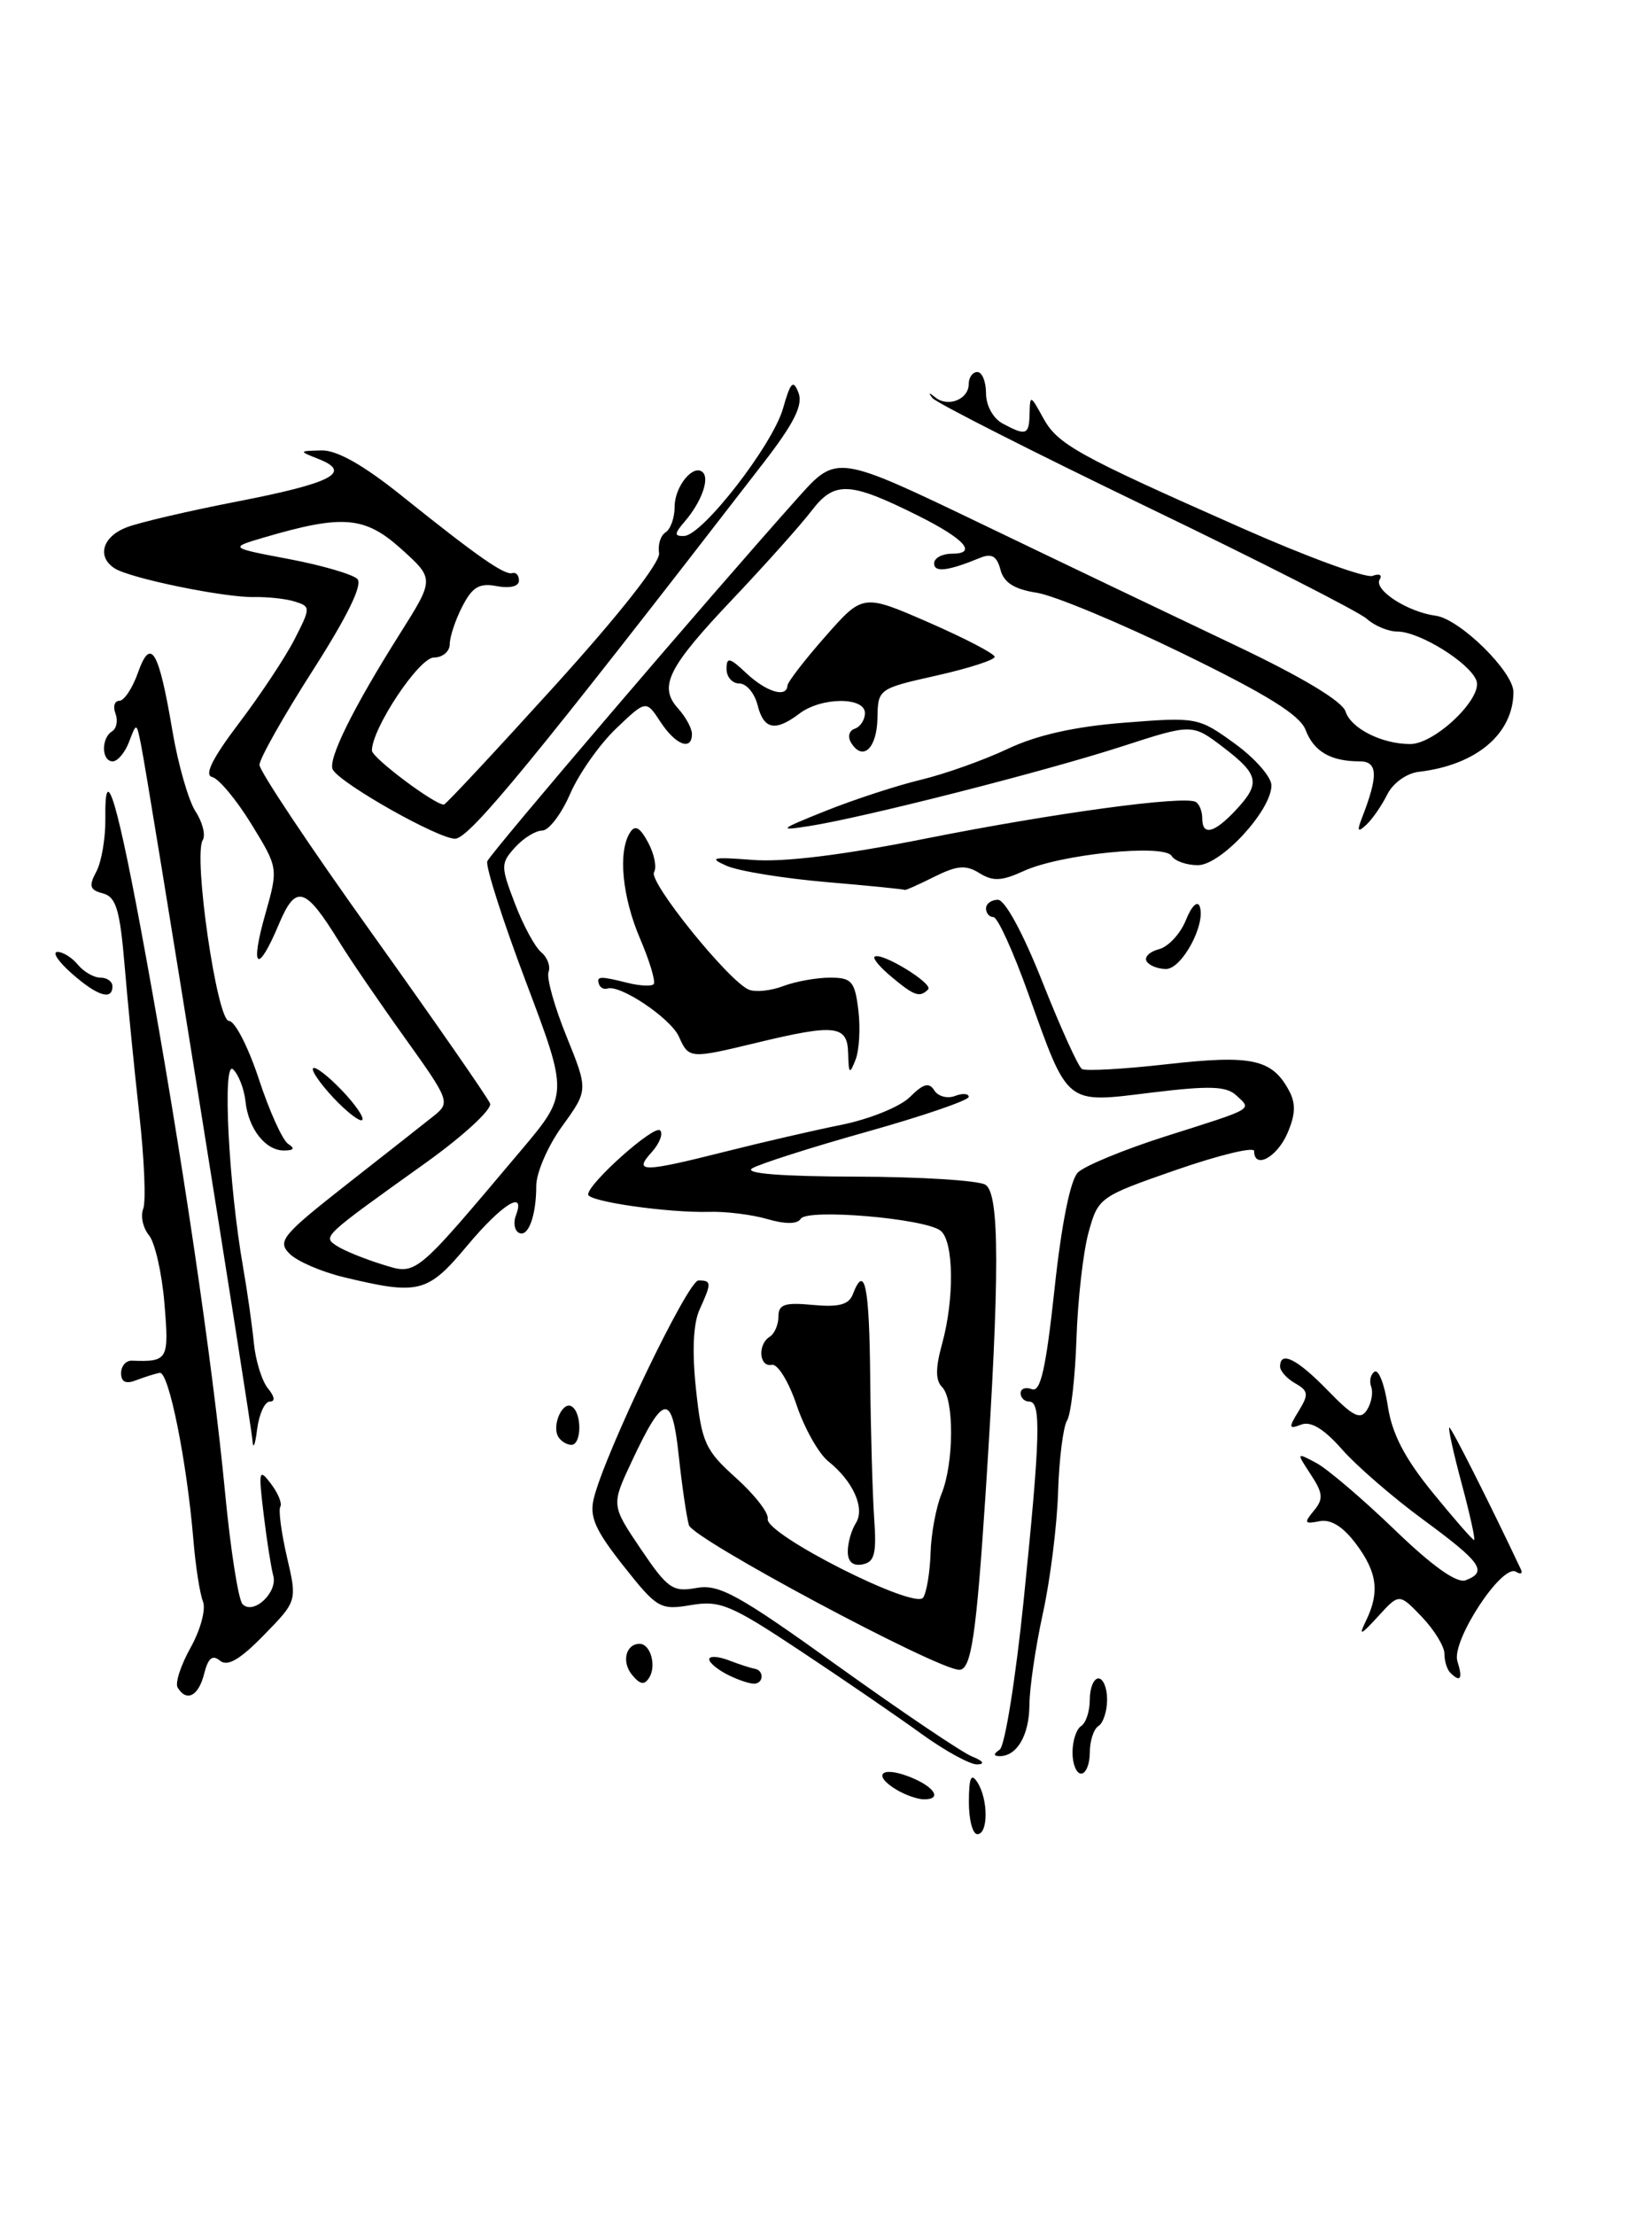 <?xml version="1.0" encoding="UTF-8" standalone="no"?>
<!DOCTYPE svg PUBLIC "-//W3C//DTD SVG 1.1//EN" "http://www.w3.org/Graphics/SVG/1.1/DTD/svg11.dtd" >
<svg xmlns="http://www.w3.org/2000/svg" xmlns:xlink="http://www.w3.org/1999/xlink" version="1.1" viewBox="0 0 191 256">
 <g >
 <path fill="currentColor"
d=" M 112.02 208.25 C 112.03 205.46 112.28 204.88 113.00 206.00 C 114.27 207.97 114.27 212.00 113.00 212.00 C 112.45 212.00 112.01 210.31 112.02 208.25 Z  M 103.75 206.92 C 100.87 205.24 101.77 204.09 105.00 205.31 C 108.03 206.45 109.06 208.03 106.75 207.97 C 106.06 207.95 104.71 207.48 103.75 206.92 Z  M 124.00 202.56 C 124.00 201.22 124.45 199.84 125.00 199.50 C 125.55 199.16 126.00 197.78 126.00 196.44 C 126.00 195.10 126.45 194.00 127.00 194.00 C 127.55 194.00 128.00 195.10 128.00 196.44 C 128.00 197.78 127.55 199.16 127.00 199.50 C 126.45 199.84 126.00 201.22 126.00 202.56 C 126.00 203.90 125.55 205.00 125.00 205.00 C 124.45 205.00 124.00 203.90 124.00 202.56 Z  M 106.50 200.38 C 103.75 198.39 97.48 194.09 92.56 190.83 C 84.50 185.48 83.25 184.95 79.89 185.52 C 76.33 186.12 75.98 185.92 72.08 180.99 C 68.79 176.82 68.13 175.32 68.66 173.16 C 69.96 167.92 79.52 148.01 80.75 148.00 C 82.28 148.00 82.29 148.27 80.88 151.37 C 80.15 152.98 80.00 156.21 80.47 160.58 C 81.13 166.76 81.52 167.61 85.10 170.83 C 87.25 172.76 88.90 174.88 88.76 175.55 C 88.39 177.31 105.80 186.12 106.74 184.65 C 107.14 184.02 107.52 181.70 107.59 179.50 C 107.65 177.30 108.22 174.23 108.85 172.68 C 110.30 169.13 110.34 161.74 108.92 160.32 C 108.15 159.55 108.15 158.14 108.91 155.37 C 110.36 150.15 110.28 143.47 108.75 142.25 C 106.96 140.83 93.32 139.67 92.58 140.87 C 92.19 141.50 90.81 141.51 88.74 140.91 C 86.96 140.39 83.92 140.01 82.00 140.07 C 77.25 140.20 68.00 138.88 68.00 138.06 C 68.00 136.78 75.64 129.97 76.32 130.65 C 76.69 131.03 76.26 132.16 75.35 133.17 C 73.20 135.54 74.25 135.53 83.93 133.09 C 88.09 132.04 94.13 130.64 97.34 130.00 C 100.57 129.34 104.09 127.91 105.21 126.79 C 106.75 125.25 107.42 125.07 108.02 126.03 C 108.45 126.72 109.52 127.01 110.40 126.68 C 111.28 126.34 112.00 126.39 112.00 126.78 C 112.00 127.18 106.69 129.00 100.20 130.82 C 93.71 132.64 87.75 134.55 86.95 135.05 C 86.03 135.64 90.41 135.98 99.00 136.00 C 106.42 136.02 113.15 136.44 113.94 136.94 C 115.59 137.99 115.59 147.47 113.96 172.50 C 112.87 189.11 112.29 193.00 110.91 193.00 C 108.38 193.00 80.10 177.88 79.65 176.28 C 79.37 175.30 78.84 171.67 78.47 168.21 C 77.69 160.92 76.72 161.06 73.02 168.96 C 70.67 173.97 70.67 173.97 74.08 179.03 C 77.19 183.63 77.78 184.04 80.52 183.54 C 83.14 183.07 85.33 184.28 96.90 192.58 C 104.25 197.85 111.22 202.55 112.38 203.02 C 113.68 203.54 113.92 203.90 113.00 203.94 C 112.17 203.97 109.25 202.37 106.50 200.38 Z  M 115.58 202.23 C 116.18 201.83 117.42 194.07 118.35 185.00 C 120.28 166.06 120.40 162.00 119.00 162.00 C 118.45 162.00 118.00 161.56 118.00 161.03 C 118.00 160.50 118.59 160.29 119.31 160.57 C 120.31 160.95 120.93 158.16 121.92 149.00 C 122.72 141.50 123.75 136.39 124.62 135.52 C 125.40 134.75 129.96 132.87 134.76 131.34 C 145.17 128.04 144.74 128.29 142.94 126.61 C 141.78 125.53 139.85 125.47 133.10 126.29 C 123.09 127.52 123.56 127.89 118.89 114.85 C 117.15 109.98 115.34 106.00 114.86 106.00 C 114.39 106.00 114.00 105.55 114.00 105.00 C 114.00 104.45 114.62 104.00 115.38 104.00 C 116.20 104.00 118.31 107.90 120.54 113.54 C 122.62 118.78 124.66 123.29 125.09 123.56 C 125.52 123.82 129.96 123.57 134.97 123.00 C 144.74 121.90 147.08 122.41 149.04 126.07 C 149.84 127.57 149.78 128.86 148.82 131.05 C 147.60 133.81 145.00 135.17 145.00 133.04 C 145.00 132.52 140.95 133.50 135.99 135.22 C 127.12 138.30 126.97 138.41 125.86 142.43 C 125.24 144.67 124.61 150.19 124.46 154.69 C 124.31 159.20 123.82 163.47 123.37 164.19 C 122.92 164.91 122.45 168.65 122.33 172.50 C 122.21 176.35 121.42 182.65 120.57 186.50 C 119.73 190.35 119.03 195.10 119.02 197.05 C 119.00 200.57 117.57 203.01 115.55 202.98 C 114.84 202.97 114.85 202.73 115.58 202.23 Z  M 20.54 195.06 C 20.22 194.55 20.90 192.47 22.04 190.43 C 23.18 188.39 23.82 186.01 23.47 185.12 C 23.11 184.23 22.61 181.03 22.36 178.00 C 21.60 168.87 19.51 158.49 18.47 158.68 C 17.94 158.77 16.71 159.16 15.75 159.53 C 14.56 160.00 14.00 159.74 14.00 158.72 C 14.00 157.90 14.56 157.24 15.25 157.27 C 19.43 157.42 19.56 157.19 19.01 150.64 C 18.72 147.14 17.91 143.60 17.22 142.77 C 16.53 141.93 16.23 140.56 16.56 139.71 C 16.89 138.85 16.68 133.96 16.11 128.83 C 15.54 123.70 14.77 115.96 14.41 111.62 C 13.86 105.13 13.42 103.66 11.89 103.26 C 10.37 102.86 10.24 102.42 11.14 100.74 C 11.74 99.62 12.21 96.85 12.18 94.60 C 12.09 87.49 13.61 92.66 16.86 110.50 C 20.96 132.93 24.61 157.67 26.02 172.50 C 26.65 179.10 27.56 184.91 28.04 185.41 C 29.29 186.71 32.14 184.06 31.59 182.11 C 31.35 181.22 30.84 178.03 30.48 175.00 C 29.87 169.96 29.94 169.67 31.32 171.49 C 32.15 172.58 32.64 173.78 32.41 174.15 C 32.18 174.52 32.52 177.12 33.17 179.94 C 34.36 185.05 34.36 185.05 30.50 189.00 C 27.75 191.82 26.30 192.66 25.44 191.95 C 24.56 191.22 24.06 191.64 23.60 193.47 C 22.95 196.04 21.58 196.76 20.54 195.06 Z  M 73.08 193.59 C 71.84 192.10 72.35 190.00 73.95 190.00 C 75.20 190.00 75.92 192.51 75.07 193.89 C 74.51 194.80 74.01 194.72 73.08 193.59 Z  M 84.25 193.63 C 83.01 193.02 82.00 192.19 82.00 191.79 C 82.00 191.38 83.01 191.43 84.25 191.90 C 85.49 192.38 86.84 192.81 87.25 192.88 C 88.28 193.04 88.34 194.42 87.33 194.60 C 86.87 194.68 85.49 194.24 84.25 193.63 Z  M 167.67 193.33 C 167.30 192.97 167.00 191.98 167.00 191.14 C 167.00 190.30 165.82 188.38 164.39 186.88 C 161.77 184.15 161.77 184.15 159.33 186.83 C 157.28 189.06 157.05 189.14 157.94 187.32 C 159.54 184.02 159.23 181.70 156.75 178.41 C 155.25 176.42 153.84 175.56 152.53 175.83 C 150.82 176.18 150.74 176.02 151.90 174.62 C 153.03 173.26 152.97 172.60 151.55 170.43 C 149.87 167.87 149.87 167.86 152.18 169.09 C 153.46 169.77 157.52 173.23 161.21 176.78 C 165.62 181.04 168.44 183.04 169.46 182.65 C 172.03 181.67 171.27 180.59 164.59 175.68 C 161.07 173.10 156.82 169.42 155.14 167.50 C 153.08 165.16 151.55 164.23 150.44 164.66 C 148.99 165.22 148.96 165.03 150.15 163.09 C 151.33 161.17 151.28 160.76 149.75 159.89 C 148.79 159.35 148.00 158.47 148.00 157.95 C 148.00 156.08 149.96 157.06 153.51 160.71 C 156.45 163.74 157.29 164.16 158.05 162.96 C 158.56 162.16 158.78 160.95 158.53 160.28 C 158.29 159.61 158.47 158.83 158.93 158.54 C 159.40 158.26 160.08 160.03 160.45 162.49 C 160.93 165.70 162.39 168.52 165.61 172.48 C 168.09 175.52 170.25 178.00 170.43 178.00 C 170.60 178.00 169.96 175.07 169.00 171.50 C 168.04 167.93 167.40 165.00 167.57 165.00 C 167.82 165.00 172.27 173.82 175.84 181.39 C 176.07 181.88 175.82 182.01 175.28 181.67 C 173.67 180.68 167.77 189.69 168.50 192.01 C 169.15 194.05 168.85 194.52 167.67 193.33 Z  M 98.02 179.32 C 98.02 178.32 98.44 176.85 98.95 176.05 C 100.04 174.33 98.64 171.20 95.76 168.90 C 94.66 168.02 93.01 165.10 92.10 162.40 C 91.19 159.69 89.91 157.61 89.23 157.75 C 87.76 158.05 87.57 155.38 89.00 154.50 C 89.55 154.16 90.00 153.11 90.00 152.16 C 90.00 150.76 90.74 150.52 93.99 150.83 C 96.98 151.11 98.14 150.80 98.60 149.60 C 99.98 146.01 100.51 148.56 100.61 159.25 C 100.67 165.44 100.88 172.75 101.07 175.49 C 101.36 179.59 101.12 180.55 99.71 180.82 C 98.60 181.03 98.01 180.51 98.02 179.32 Z  M 29.19 166.50 C 29.05 164.46 17.21 90.54 16.29 86.00 C 15.78 83.50 15.78 83.50 14.92 85.75 C 14.45 86.99 13.60 88.00 13.03 88.00 C 11.73 88.00 11.67 85.32 12.96 84.53 C 13.48 84.20 13.66 83.28 13.35 82.47 C 13.04 81.66 13.24 81.00 13.80 81.00 C 14.35 81.00 15.32 79.54 15.95 77.75 C 17.44 73.56 18.35 75.11 19.94 84.50 C 20.59 88.35 21.79 92.53 22.60 93.78 C 23.42 95.03 23.79 96.53 23.44 97.10 C 22.32 98.91 25.09 118.00 26.47 118.00 C 27.16 118.00 28.71 121.03 29.93 124.73 C 31.15 128.44 32.67 131.81 33.32 132.22 C 34.12 132.73 33.98 132.97 32.87 132.98 C 30.71 133.01 28.72 130.49 28.38 127.29 C 28.23 125.87 27.59 124.21 26.95 123.60 C 25.69 122.40 26.43 136.95 28.11 146.50 C 28.59 149.25 29.15 153.18 29.35 155.23 C 29.55 157.28 30.29 159.64 30.98 160.48 C 31.76 161.42 31.84 162.00 31.19 162.00 C 30.60 162.00 29.95 163.46 29.72 165.25 C 29.50 167.04 29.26 167.60 29.19 166.50 Z  M 64.56 166.09 C 63.76 164.80 65.03 161.90 66.10 162.56 C 67.30 163.30 67.26 167.00 66.06 167.00 C 65.54 167.00 64.87 166.59 64.56 166.09 Z  M 39.78 147.63 C 37.19 147.01 34.35 145.79 33.48 144.91 C 32.04 143.47 32.61 142.77 40.07 136.91 C 44.57 133.39 49.12 129.80 50.19 128.95 C 52.07 127.44 51.97 127.17 46.80 119.95 C 43.86 115.85 40.45 110.86 39.22 108.86 C 35.27 102.45 34.21 102.15 32.23 106.85 C 29.78 112.69 28.87 111.99 30.67 105.67 C 32.18 100.33 32.18 100.33 29.05 95.23 C 27.32 92.42 25.29 89.99 24.53 89.81 C 23.58 89.60 24.57 87.62 27.65 83.56 C 30.12 80.30 33.01 75.94 34.06 73.88 C 35.92 70.24 35.92 70.11 34.12 69.54 C 33.10 69.21 30.97 68.98 29.38 69.01 C 25.94 69.08 15.02 66.84 13.25 65.69 C 11.16 64.34 11.85 62.01 14.67 60.94 C 16.14 60.38 21.84 59.05 27.35 57.98 C 38.33 55.85 40.74 54.62 36.92 53.09 C 34.50 52.13 34.50 52.13 37.17 52.06 C 38.95 52.02 42.01 53.75 46.38 57.25 C 55.22 64.34 58.36 66.53 59.25 66.24 C 59.66 66.11 60.00 66.50 60.00 67.12 C 60.00 67.77 58.95 68.03 57.46 67.75 C 55.43 67.36 54.62 67.83 53.46 70.08 C 52.66 71.63 52.00 73.60 52.00 74.45 C 52.00 75.30 51.17 76.00 50.16 76.00 C 48.45 76.00 43.00 84.19 43.00 86.75 C 43.00 87.58 50.22 93.00 51.32 93.00 C 51.53 93.00 57.27 86.84 64.09 79.32 C 71.69 70.93 76.38 64.97 76.20 63.91 C 76.04 62.96 76.38 61.89 76.95 61.53 C 77.53 61.17 78.00 59.84 78.00 58.56 C 78.00 56.20 80.20 53.54 81.27 54.61 C 82.05 55.39 81.06 58.07 79.19 60.25 C 77.94 61.70 77.93 61.99 79.10 61.95 C 81.23 61.88 89.34 51.41 90.53 47.21 C 91.40 44.14 91.71 43.83 92.32 45.40 C 92.86 46.81 91.82 48.91 88.28 53.49 C 61.82 87.74 54.31 96.89 52.63 96.94 C 50.76 97.00 39.54 90.68 38.49 88.98 C 37.82 87.90 40.78 81.89 46.26 73.21 C 50.23 66.91 50.23 66.91 46.37 63.43 C 42.17 59.66 39.61 59.45 30.50 62.13 C 26.50 63.31 26.50 63.31 33.42 64.62 C 37.22 65.34 40.78 66.38 41.32 66.92 C 41.96 67.56 40.17 71.23 36.15 77.51 C 32.77 82.79 30.00 87.70 30.00 88.41 C 30.00 89.12 35.89 97.95 43.10 108.02 C 50.30 118.10 56.40 126.88 56.66 127.55 C 56.91 128.21 53.60 131.26 49.31 134.34 C 37.13 143.05 37.27 142.92 39.00 144.04 C 39.83 144.57 42.14 145.51 44.14 146.13 C 48.22 147.39 47.73 147.79 60.22 132.99 C 65.71 126.48 65.71 126.48 60.83 113.55 C 58.14 106.43 56.12 100.13 56.34 99.55 C 56.72 98.58 82.00 68.99 92.27 57.51 C 96.74 52.51 96.74 52.51 113.62 60.62 C 122.90 65.09 136.01 71.35 142.74 74.55 C 150.48 78.22 155.20 81.05 155.57 82.24 C 156.20 84.20 159.77 86.00 163.05 86.00 C 165.91 86.00 171.47 80.67 170.70 78.66 C 169.91 76.59 164.13 73.01 161.58 73.00 C 160.52 73.00 158.93 72.34 158.03 71.53 C 157.14 70.72 145.65 64.87 132.51 58.54 C 119.37 52.20 108.25 46.56 107.81 46.01 C 107.29 45.36 107.40 45.33 108.12 45.92 C 109.59 47.12 112.00 46.17 112.00 44.39 C 112.00 43.63 112.45 43.00 113.00 43.00 C 113.55 43.00 114.00 44.11 114.00 45.46 C 114.00 46.88 114.83 48.37 115.93 48.96 C 118.66 50.42 118.99 50.29 119.04 47.75 C 119.08 45.63 119.16 45.66 120.57 48.24 C 122.26 51.36 124.40 52.55 143.55 61.02 C 151.11 64.37 157.92 66.86 158.70 66.56 C 159.47 66.27 159.84 66.45 159.52 66.97 C 158.78 68.17 162.73 70.73 166.00 71.17 C 168.77 71.54 175.00 77.65 174.98 80.00 C 174.95 84.84 170.67 88.44 164.03 89.21 C 162.62 89.38 161.05 90.51 160.39 91.83 C 159.75 93.12 158.66 94.69 157.97 95.33 C 156.97 96.26 156.87 96.08 157.48 94.50 C 159.37 89.64 159.30 88.00 157.20 88.00 C 153.85 88.00 151.90 86.86 150.95 84.37 C 150.30 82.65 146.49 80.28 136.78 75.55 C 129.48 71.99 121.86 68.82 119.86 68.51 C 117.27 68.11 116.06 67.34 115.67 65.85 C 115.26 64.28 114.66 63.93 113.31 64.48 C 109.59 66.01 108.00 66.20 108.00 65.12 C 108.00 64.50 108.93 64.00 110.06 64.00 C 113.05 64.00 111.54 62.30 106.18 59.62 C 98.22 55.65 96.49 55.56 93.83 59.04 C 92.55 60.71 88.47 65.27 84.77 69.18 C 77.19 77.17 76.10 79.35 78.41 81.90 C 79.28 82.87 80.00 84.18 80.00 84.83 C 80.00 86.83 78.12 86.12 76.37 83.45 C 74.70 80.90 74.70 80.90 71.24 84.20 C 69.34 86.01 66.94 89.41 65.92 91.75 C 64.91 94.09 63.45 96.00 62.69 96.00 C 61.93 96.00 60.52 96.87 59.55 97.94 C 57.88 99.79 57.88 100.11 59.53 104.43 C 60.48 106.93 61.85 109.46 62.57 110.06 C 63.29 110.66 63.67 111.69 63.42 112.35 C 63.17 113.01 64.10 116.35 65.49 119.77 C 68.01 126.00 68.01 126.00 65.01 130.15 C 63.35 132.43 62.00 135.55 62.00 137.07 C 62.00 140.61 61.03 143.14 59.94 142.46 C 59.47 142.17 59.34 141.28 59.65 140.47 C 60.81 137.44 58.04 139.17 54.00 144.00 C 49.43 149.46 48.45 149.71 39.78 147.63 Z  M 38.58 126.92 C 37.03 125.27 35.95 123.71 36.20 123.47 C 36.44 123.22 37.93 124.36 39.50 126.00 C 41.07 127.64 42.14 129.19 41.88 129.45 C 41.63 129.71 40.14 128.57 38.58 126.92 Z  M 98.06 121.75 C 97.99 118.49 96.58 118.33 87.50 120.52 C 79.74 122.39 79.65 122.39 78.49 119.81 C 77.53 117.69 71.70 113.77 70.23 114.26 C 69.83 114.39 69.39 114.16 69.25 113.75 C 68.94 112.82 69.36 112.80 72.55 113.60 C 73.95 113.95 75.31 114.02 75.57 113.76 C 75.83 113.50 75.14 111.16 74.03 108.56 C 71.93 103.68 71.43 98.45 72.84 96.23 C 73.42 95.30 73.99 95.62 74.94 97.39 C 75.65 98.72 75.96 100.26 75.62 100.81 C 74.94 101.90 84.34 113.53 86.61 114.40 C 87.38 114.70 89.17 114.51 90.57 113.97 C 91.98 113.44 94.40 113.00 95.96 113.00 C 98.47 113.00 98.83 113.41 99.24 116.75 C 99.49 118.81 99.35 121.40 98.91 122.50 C 98.23 124.24 98.12 124.14 98.06 121.75 Z  M 8.31 112.53 C 6.76 111.17 6.01 110.05 6.63 110.03 C 7.25 110.01 8.32 110.67 9.00 111.50 C 9.68 112.33 10.86 113.00 11.62 113.00 C 12.38 113.00 13.00 113.45 13.00 114.00 C 13.00 115.67 11.26 115.13 8.31 112.53 Z  M 103.11 112.94 C 101.79 111.85 100.89 110.79 101.11 110.59 C 101.80 109.94 107.97 113.70 107.31 114.36 C 106.34 115.33 105.72 115.12 103.11 112.94 Z  M 132.57 111.11 C 132.27 110.63 132.91 109.99 134.00 109.71 C 135.09 109.43 136.48 107.91 137.11 106.35 C 137.74 104.76 138.44 104.06 138.70 104.75 C 139.46 106.78 136.66 112.00 134.81 112.00 C 133.88 112.00 132.87 111.60 132.57 111.11 Z  M 95.50 101.95 C 90.55 101.52 85.38 100.68 84.00 100.07 C 81.89 99.14 82.36 99.03 87.00 99.39 C 90.61 99.68 97.49 98.83 107.00 96.93 C 121.82 93.98 136.90 91.93 138.25 92.69 C 138.66 92.93 139.00 93.77 139.00 94.56 C 139.00 96.64 140.34 96.33 142.83 93.69 C 145.78 90.54 145.59 89.55 141.42 86.37 C 137.84 83.64 137.84 83.64 129.67 86.29 C 120.70 89.19 99.81 94.51 93.50 95.49 C 89.88 96.05 90.08 95.88 95.50 93.71 C 98.80 92.39 103.75 90.78 106.50 90.12 C 109.25 89.46 113.75 87.86 116.50 86.56 C 119.88 84.96 124.25 83.98 130.00 83.53 C 138.38 82.87 138.57 82.91 142.75 85.94 C 145.09 87.63 147.00 89.81 147.00 90.78 C 147.00 93.67 141.16 100.00 138.49 100.00 C 137.18 100.00 135.82 99.52 135.46 98.93 C 134.58 97.51 122.54 98.74 118.35 100.68 C 115.82 101.84 114.80 101.89 113.24 100.92 C 111.67 99.94 110.67 100.02 108.00 101.35 C 106.18 102.26 104.65 102.94 104.60 102.86 C 104.54 102.78 100.45 102.37 95.50 101.95 Z  M 98.41 85.86 C 97.98 85.16 98.16 84.45 98.82 84.23 C 99.47 84.01 100.00 83.20 100.00 82.42 C 100.00 80.53 94.96 80.56 92.44 82.47 C 89.63 84.60 88.30 84.33 87.59 81.50 C 87.24 80.12 86.30 79.00 85.48 79.00 C 84.67 79.00 84.00 78.25 84.00 77.33 C 84.00 75.90 84.35 75.98 86.31 77.83 C 88.61 79.98 90.96 80.69 91.04 79.25 C 91.06 78.84 93.03 76.28 95.42 73.57 C 99.77 68.63 99.77 68.63 107.39 71.95 C 111.57 73.78 115.00 75.56 115.00 75.92 C 115.00 76.28 111.96 77.26 108.25 78.09 C 101.56 79.59 101.50 79.64 101.45 82.99 C 101.39 86.49 99.76 88.04 98.41 85.86 Z "/>
</g>
</svg>